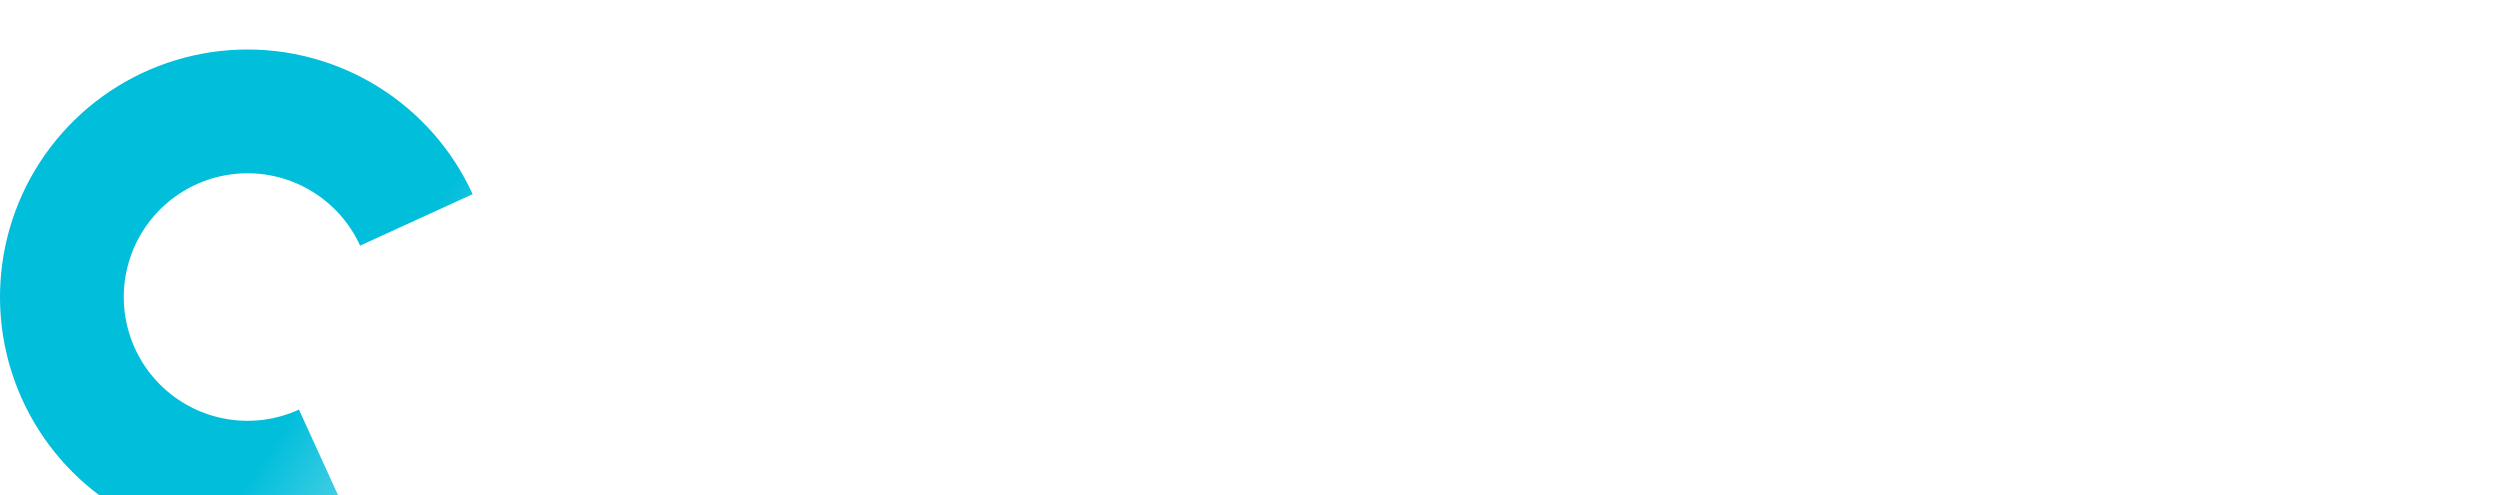 <svg width="202" height="40" viewBox="0 0 202 40" fill="none" xmlns="http://www.w3.org/2000/svg">
<g clip-path="url(#clip0_22_3995)">
<g filter="url(#filter0_i_22_3995)">
<path fill-rule="evenodd" clip-rule="evenodd" d="M18.403 29.872C20.355 30.188 22.357 29.917 24.156 29.095L28.312 38.191C24.715 39.835 20.71 40.375 16.805 39.743C12.9 39.111 9.271 37.336 6.375 34.641C3.479 31.946 1.448 28.453 0.537 24.604C-0.373 20.754 -0.122 16.721 1.259 13.015C2.641 9.308 5.091 6.095 8.299 3.78C11.506 1.466 15.329 0.155 19.282 0.013C23.235 -0.129 27.141 0.904 30.507 2.982C33.873 5.06 36.547 8.09 38.191 11.688L29.095 15.844C28.273 14.045 26.936 12.53 25.253 11.491C23.571 10.452 21.617 9.935 19.641 10.007C17.664 10.077 15.753 10.733 14.149 11.89C12.545 13.047 11.32 14.654 10.63 16.507C9.939 18.361 9.813 20.377 10.269 22.302C10.724 24.227 11.74 25.973 13.187 27.32C14.635 28.668 16.45 29.556 18.403 29.872Z" fill="url(#paint0_linear_22_3995)"/>
</g>
<path fill-rule="evenodd" clip-rule="evenodd" d="M42.719 29.434C41.574 29.393 40.448 29.15 39.404 28.72C38.36 28.289 37.42 27.68 36.636 26.926C35.852 26.172 35.241 25.288 34.837 24.325C34.433 23.362 34.244 22.339 34.281 21.313L25.561 21C25.488 23.05 25.866 25.097 26.674 27.023C27.482 28.949 28.705 30.716 30.272 32.224C31.839 33.733 33.72 34.952 35.808 35.812C37.895 36.673 40.149 37.158 42.439 37.241L42.719 29.434Z" fill="white"/>
<path d="M64.754 22.943H67.368L68.682 24.634L69.974 26.139L72.41 29.193H69.541L67.865 27.134L67.006 25.912L64.754 22.943ZM72.631 20.727C72.631 22.313 72.33 23.663 71.729 24.776C71.132 25.888 70.318 26.738 69.285 27.325C68.258 27.908 67.103 28.199 65.82 28.199C64.527 28.199 63.367 27.905 62.34 27.318C61.312 26.731 60.5 25.881 59.903 24.768C59.307 23.656 59.008 22.309 59.008 20.727C59.008 19.141 59.307 17.792 59.903 16.679C60.5 15.566 61.312 14.719 62.34 14.136C63.367 13.549 64.527 13.256 65.82 13.256C67.103 13.256 68.258 13.549 69.285 14.136C70.318 14.719 71.132 15.566 71.729 16.679C72.33 17.792 72.631 19.141 72.631 20.727ZM69.513 20.727C69.513 19.7 69.359 18.833 69.051 18.128C68.748 17.422 68.32 16.887 67.766 16.523C67.212 16.158 66.563 15.976 65.82 15.976C65.076 15.976 64.428 16.158 63.874 16.523C63.32 16.887 62.889 17.422 62.581 18.128C62.278 18.833 62.126 19.7 62.126 20.727C62.126 21.755 62.278 22.621 62.581 23.327C62.889 24.032 63.32 24.567 63.874 24.932C64.428 25.296 65.076 25.479 65.82 25.479C66.563 25.479 67.212 25.296 67.766 24.932C68.32 24.567 68.748 24.032 69.051 23.327C69.359 22.621 69.513 21.755 69.513 20.727ZM77.984 13.454V28H74.909V13.454H77.984ZM80.514 28V13.454H83.59V25.465H89.825V28H80.514ZM94.74 28H91.445L96.466 13.454H100.429L105.443 28H102.148L98.504 16.778H98.391L94.74 28ZM94.534 22.283H102.318V24.683H94.534V22.283ZM119.713 17.638C119.657 17.065 119.413 16.62 118.982 16.303C118.551 15.985 117.966 15.827 117.228 15.827C116.726 15.827 116.302 15.898 115.956 16.04C115.611 16.177 115.346 16.369 115.161 16.615C114.981 16.861 114.891 17.141 114.891 17.453C114.882 17.713 114.936 17.941 115.054 18.135C115.177 18.329 115.346 18.497 115.559 18.639C115.772 18.776 116.018 18.897 116.297 19.001C116.577 19.101 116.875 19.186 117.192 19.257L118.499 19.57C119.133 19.712 119.716 19.901 120.246 20.138C120.776 20.375 121.236 20.666 121.624 21.011C122.012 21.357 122.313 21.764 122.526 22.233C122.744 22.702 122.855 23.239 122.86 23.845C122.855 24.735 122.628 25.507 122.178 26.16C121.733 26.809 121.089 27.313 120.246 27.673C119.408 28.028 118.397 28.206 117.213 28.206C116.039 28.206 115.016 28.026 114.145 27.666C113.279 27.306 112.602 26.774 112.114 26.068C111.631 25.358 111.378 24.48 111.354 23.433H114.33C114.363 23.921 114.503 24.328 114.749 24.655C115 24.977 115.334 25.221 115.75 25.386C116.172 25.547 116.648 25.628 117.178 25.628C117.699 25.628 118.151 25.552 118.534 25.401C118.923 25.249 119.223 25.038 119.436 24.768C119.65 24.499 119.756 24.188 119.756 23.838C119.756 23.511 119.659 23.237 119.465 23.014C119.275 22.792 118.996 22.602 118.627 22.446C118.262 22.29 117.815 22.148 117.284 22.02L115.701 21.622C114.474 21.324 113.506 20.858 112.796 20.223C112.086 19.588 111.733 18.734 111.738 17.659C111.733 16.778 111.967 16.009 112.441 15.351C112.919 14.693 113.575 14.179 114.408 13.81C115.241 13.44 116.188 13.256 117.249 13.256C118.328 13.256 119.271 13.44 120.076 13.81C120.885 14.179 121.515 14.693 121.965 15.351C122.415 16.009 122.647 16.771 122.661 17.638H119.713ZM124.076 13.454H127.521L130.837 19.719H130.979L134.296 13.454H137.741L132.435 22.858V28H129.381V22.858L124.076 13.454ZM147.311 17.638C147.254 17.065 147.01 16.62 146.58 16.303C146.149 15.985 145.564 15.827 144.825 15.827C144.323 15.827 143.9 15.898 143.554 16.04C143.208 16.177 142.943 16.369 142.759 16.615C142.579 16.861 142.489 17.141 142.489 17.453C142.479 17.713 142.534 17.941 142.652 18.135C142.775 18.329 142.943 18.497 143.156 18.639C143.369 18.776 143.616 18.897 143.895 19.001C144.174 19.101 144.473 19.186 144.79 19.257L146.097 19.57C146.731 19.712 147.313 19.901 147.844 20.138C148.374 20.375 148.833 20.666 149.222 21.011C149.61 21.357 149.911 21.764 150.124 22.233C150.341 22.702 150.453 23.239 150.457 23.845C150.453 24.735 150.225 25.507 149.776 26.16C149.33 26.809 148.687 27.313 147.844 27.673C147.006 28.028 145.995 28.206 144.811 28.206C143.637 28.206 142.614 28.026 141.743 27.666C140.876 27.306 140.199 26.774 139.712 26.068C139.229 25.358 138.975 24.48 138.952 23.433H141.928C141.961 23.921 142.1 24.328 142.347 24.655C142.598 24.977 142.931 25.221 143.348 25.386C143.769 25.547 144.245 25.628 144.776 25.628C145.296 25.628 145.749 25.552 146.132 25.401C146.52 25.249 146.821 25.038 147.034 24.768C147.247 24.499 147.354 24.188 147.354 23.838C147.354 23.511 147.257 23.237 147.062 23.014C146.873 22.792 146.594 22.602 146.224 22.446C145.86 22.29 145.412 22.148 144.882 22.02L143.298 21.622C142.072 21.324 141.104 20.858 140.393 20.223C139.683 19.588 139.33 18.734 139.335 17.659C139.33 16.778 139.565 16.009 140.038 15.351C140.517 14.693 141.172 14.179 142.006 13.81C142.839 13.44 143.786 13.256 144.847 13.256C145.926 13.256 146.868 13.44 147.673 13.81C148.483 14.179 149.113 14.693 149.562 15.351C150.012 16.009 150.244 16.771 150.259 17.638H147.311ZM151.972 15.99V13.454H163.918V15.99H159.465V28H156.425V15.99H151.972ZM165.885 28V13.454H175.686V15.99H168.961V19.456H175.182V21.991H168.961V25.465H175.715V28H165.885ZM178.131 13.454H181.924L185.93 23.227H186.1L190.106 13.454H193.898V28H190.915V18.533H190.795L187.031 27.929H184.999L181.235 18.497H181.114V28H178.131V13.454Z" fill="url(#paint1_linear_22_3995)"/>
</g>
<defs>
<filter id="filter0_i_22_3995" x="0" y="0" width="38.191" height="44" filterUnits="userSpaceOnUse" color-interpolation-filters="sRGB">
<feFlood flood-opacity="0" result="BackgroundImageFix"/>
<feBlend mode="normal" in="SourceGraphic" in2="BackgroundImageFix" result="shape"/>
<feColorMatrix in="SourceAlpha" type="matrix" values="0 0 0 0 0 0 0 0 0 0 0 0 0 0 0 0 0 0 127 0" result="hardAlpha"/>
<feOffset dy="4"/>
<feGaussianBlur stdDeviation="2"/>
<feComposite in2="hardAlpha" operator="arithmetic" k2="-1" k3="1"/>
<feColorMatrix type="matrix" values="0 0 0 0 0 0 0 0 0 0 0 0 0 0 0 0 0 0 0.25 0"/>
<feBlend mode="normal" in2="shape" result="effect1_innerShadow_22_3995"/>
</filter>
<linearGradient id="paint0_linear_22_3995" x1="47" y1="47" x2="20" y2="28.5" gradientUnits="userSpaceOnUse">
<stop offset="0.056" stop-color="#FAFCFF"/>
<stop offset="0.891" stop-color="#01BEDB"/>
</linearGradient>
<linearGradient id="paint1_linear_22_3995" x1="58" y1="21" x2="196" y2="21" gradientUnits="userSpaceOnUse">
<stop stop-color="white"/>
<stop offset="0.24" stop-color="white"/>
</linearGradient>
<clipPath id="clip0_22_3995">
<rect width="202" height="40" fill="white"/>
</clipPath>
</defs>
</svg>
